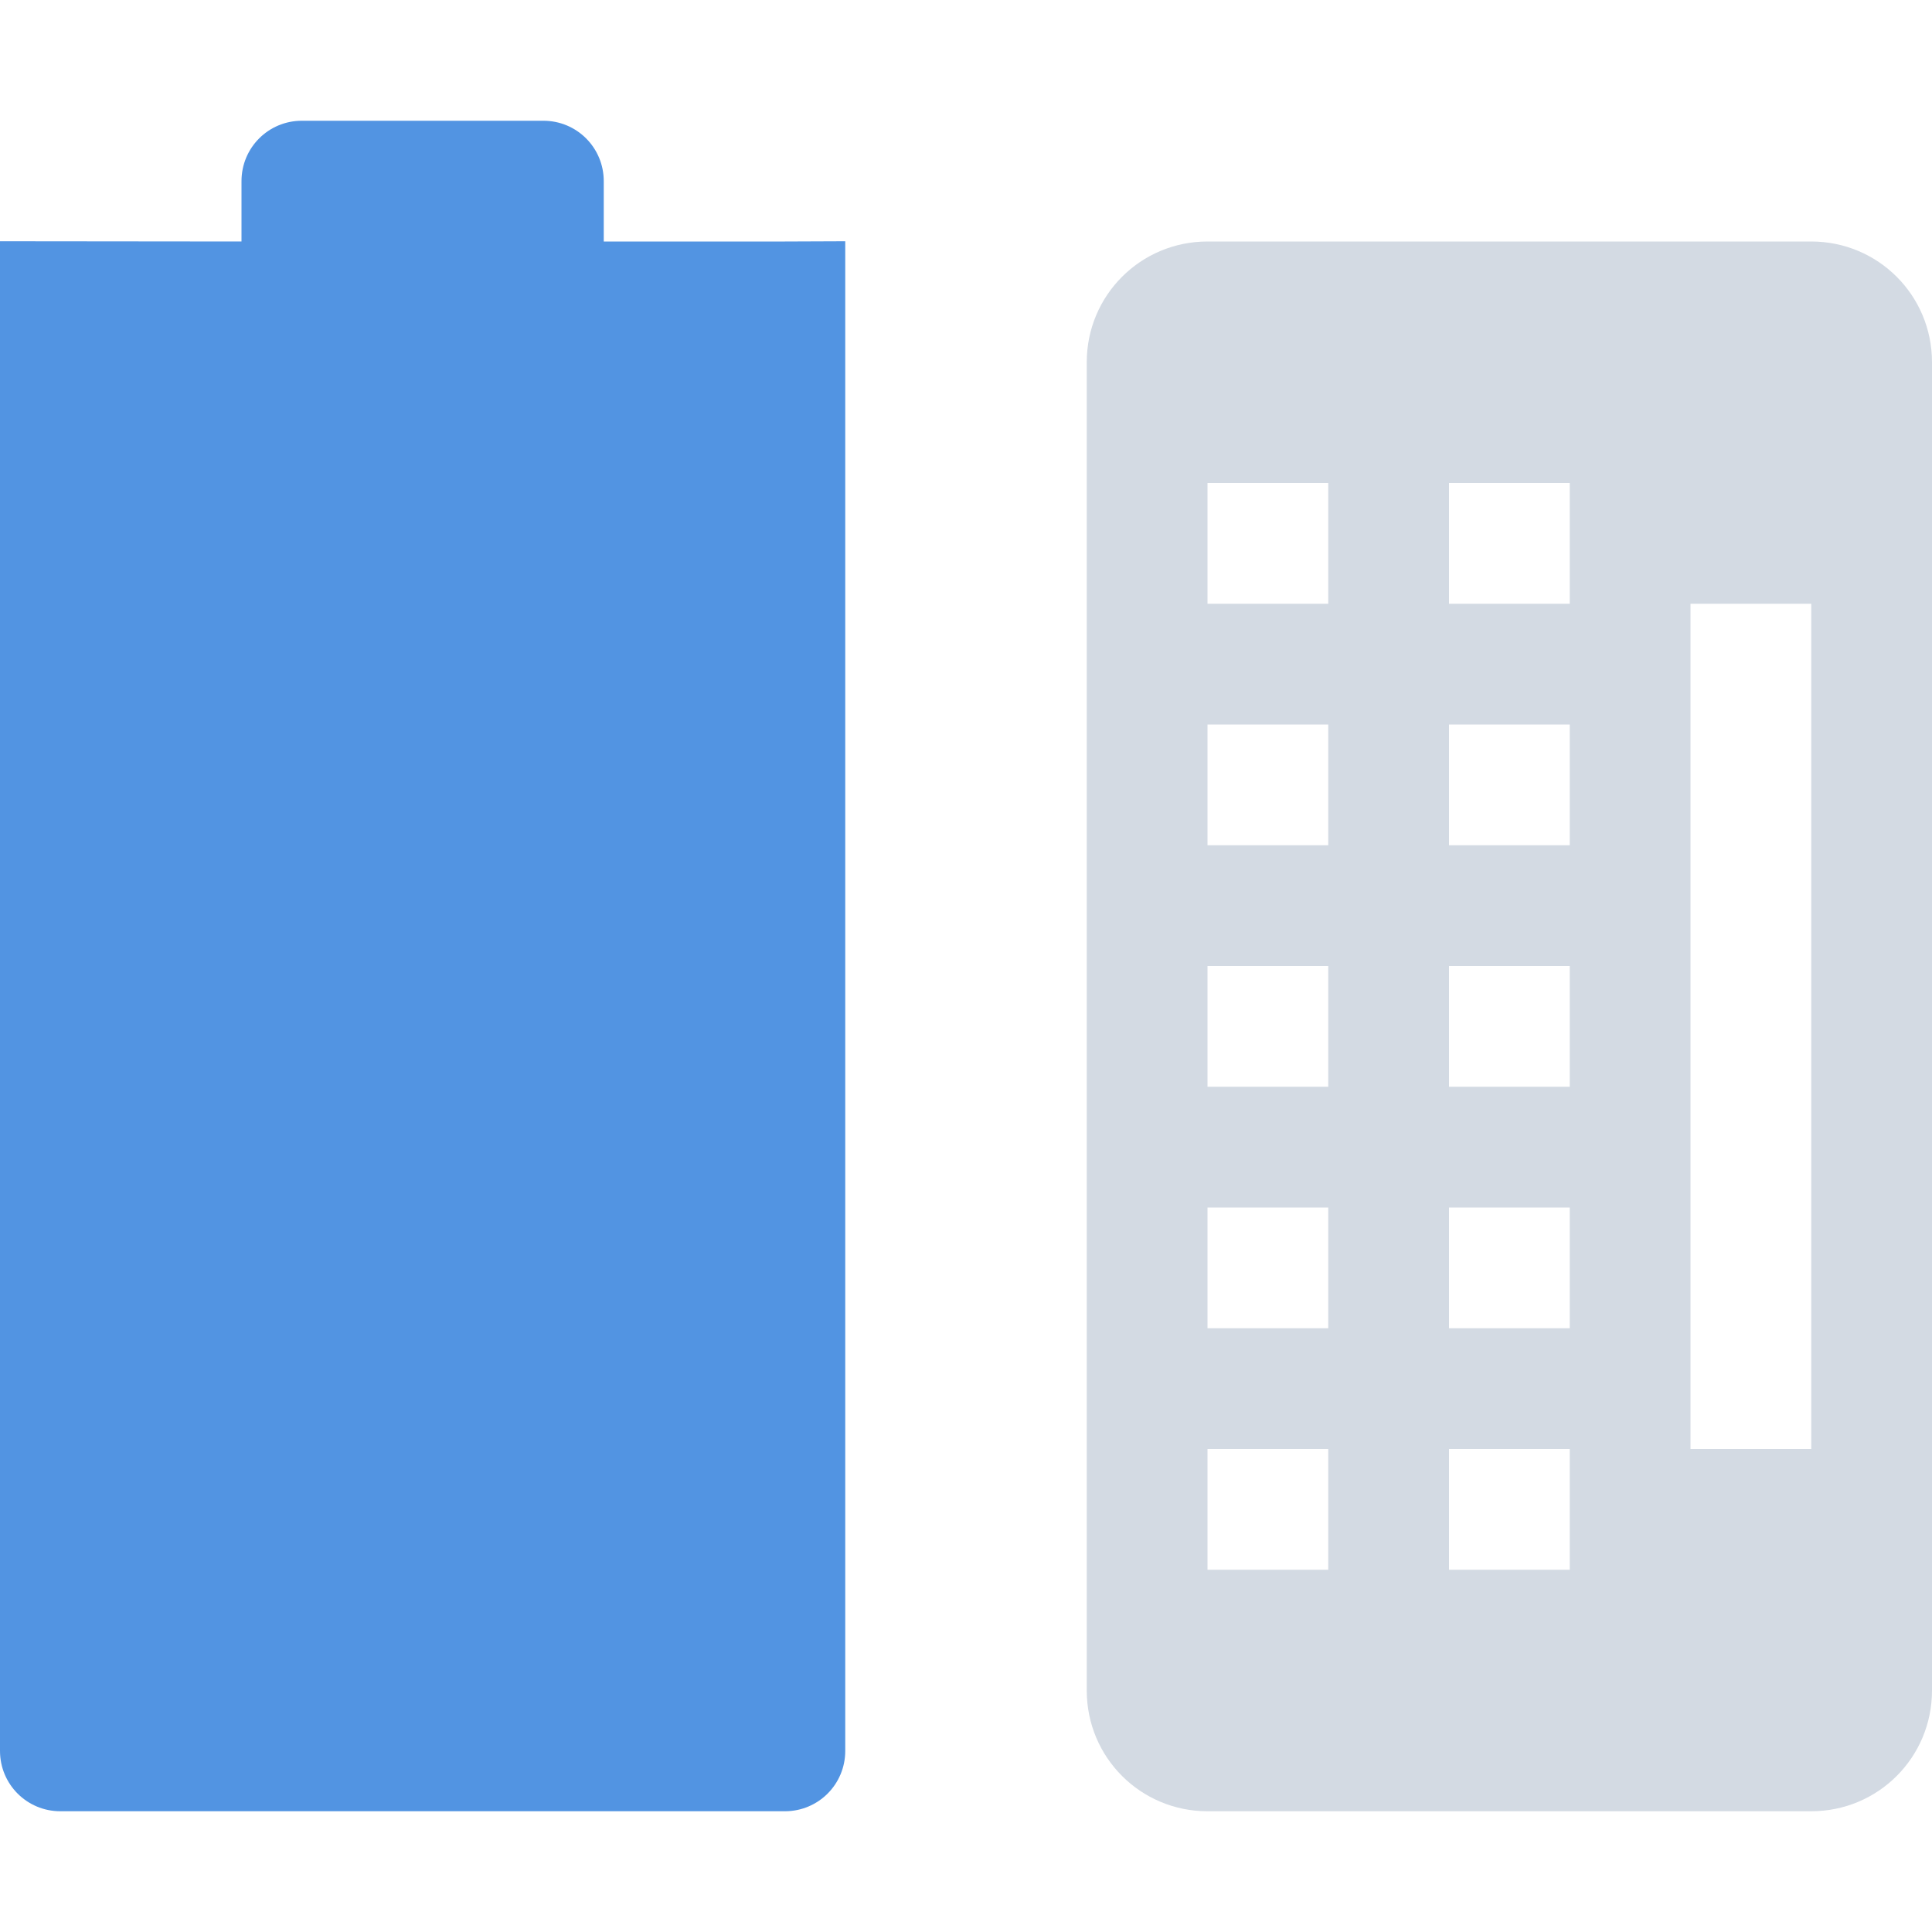 <svg xmlns="http://www.w3.org/2000/svg" width="16" height="16" version="1.1">
 <defs>
  <style id="current-color-scheme" type="text/css">
   .ColorScheme-Text { color:#d3dae3; } .ColorScheme-Highlight { color:#5294e2; }
  </style>
 </defs>
 <g transform="translate(2,0)">
  <path style="fill:currentColor" class="ColorScheme-Highlight" d="m 0.5,1 c -0.277,0 -0.5,0.223 -0.5,0.5 l 0,0.5 -2,-0.002 0,-3e-4 L -2,14.5 c 0,0.277 0.223,0.5 0.5,0.5 l 6,0 C 4.777,15 5,14.777 5,14.5 l 0,-12.502 -0.5,0.002 -1.5,0 0,-0.5 c 0,-0.277 -0.223,-0.5 -0.5,-0.5 z"/>
  <path style="fill:currentColor" class="ColorScheme-Text" d="M 8,2 C 7.446,2 7,2.446 7,3 l 0,11 c 0,0.554 0.446,1 1,1 l 5,0 c 0.554,0 1,-0.446 1,-1 L 14,3 C 14,2.446 13.554,2 13,2 Z M 8,4 9,4 9,5 8,5 Z m 2,0 1,0 0,1 -1,0 z m 2,1 1,0 0,7 -1,0 z M 8,6 9,6 9,7 8,7 Z m 2,0 1,0 0,1 -1,0 z M 8,8 9,8 9,9 8,9 Z m 2,0 1,0 0,1 -1,0 z m -2,2 1,0 0,1 -1,0 z m 2,0 1,0 0,1 -1,0 z m -2,2 1,0 0,1 -1,0 z m 2,0 1,0 0,1 -1,0 z"/>
 </g>
</svg>
